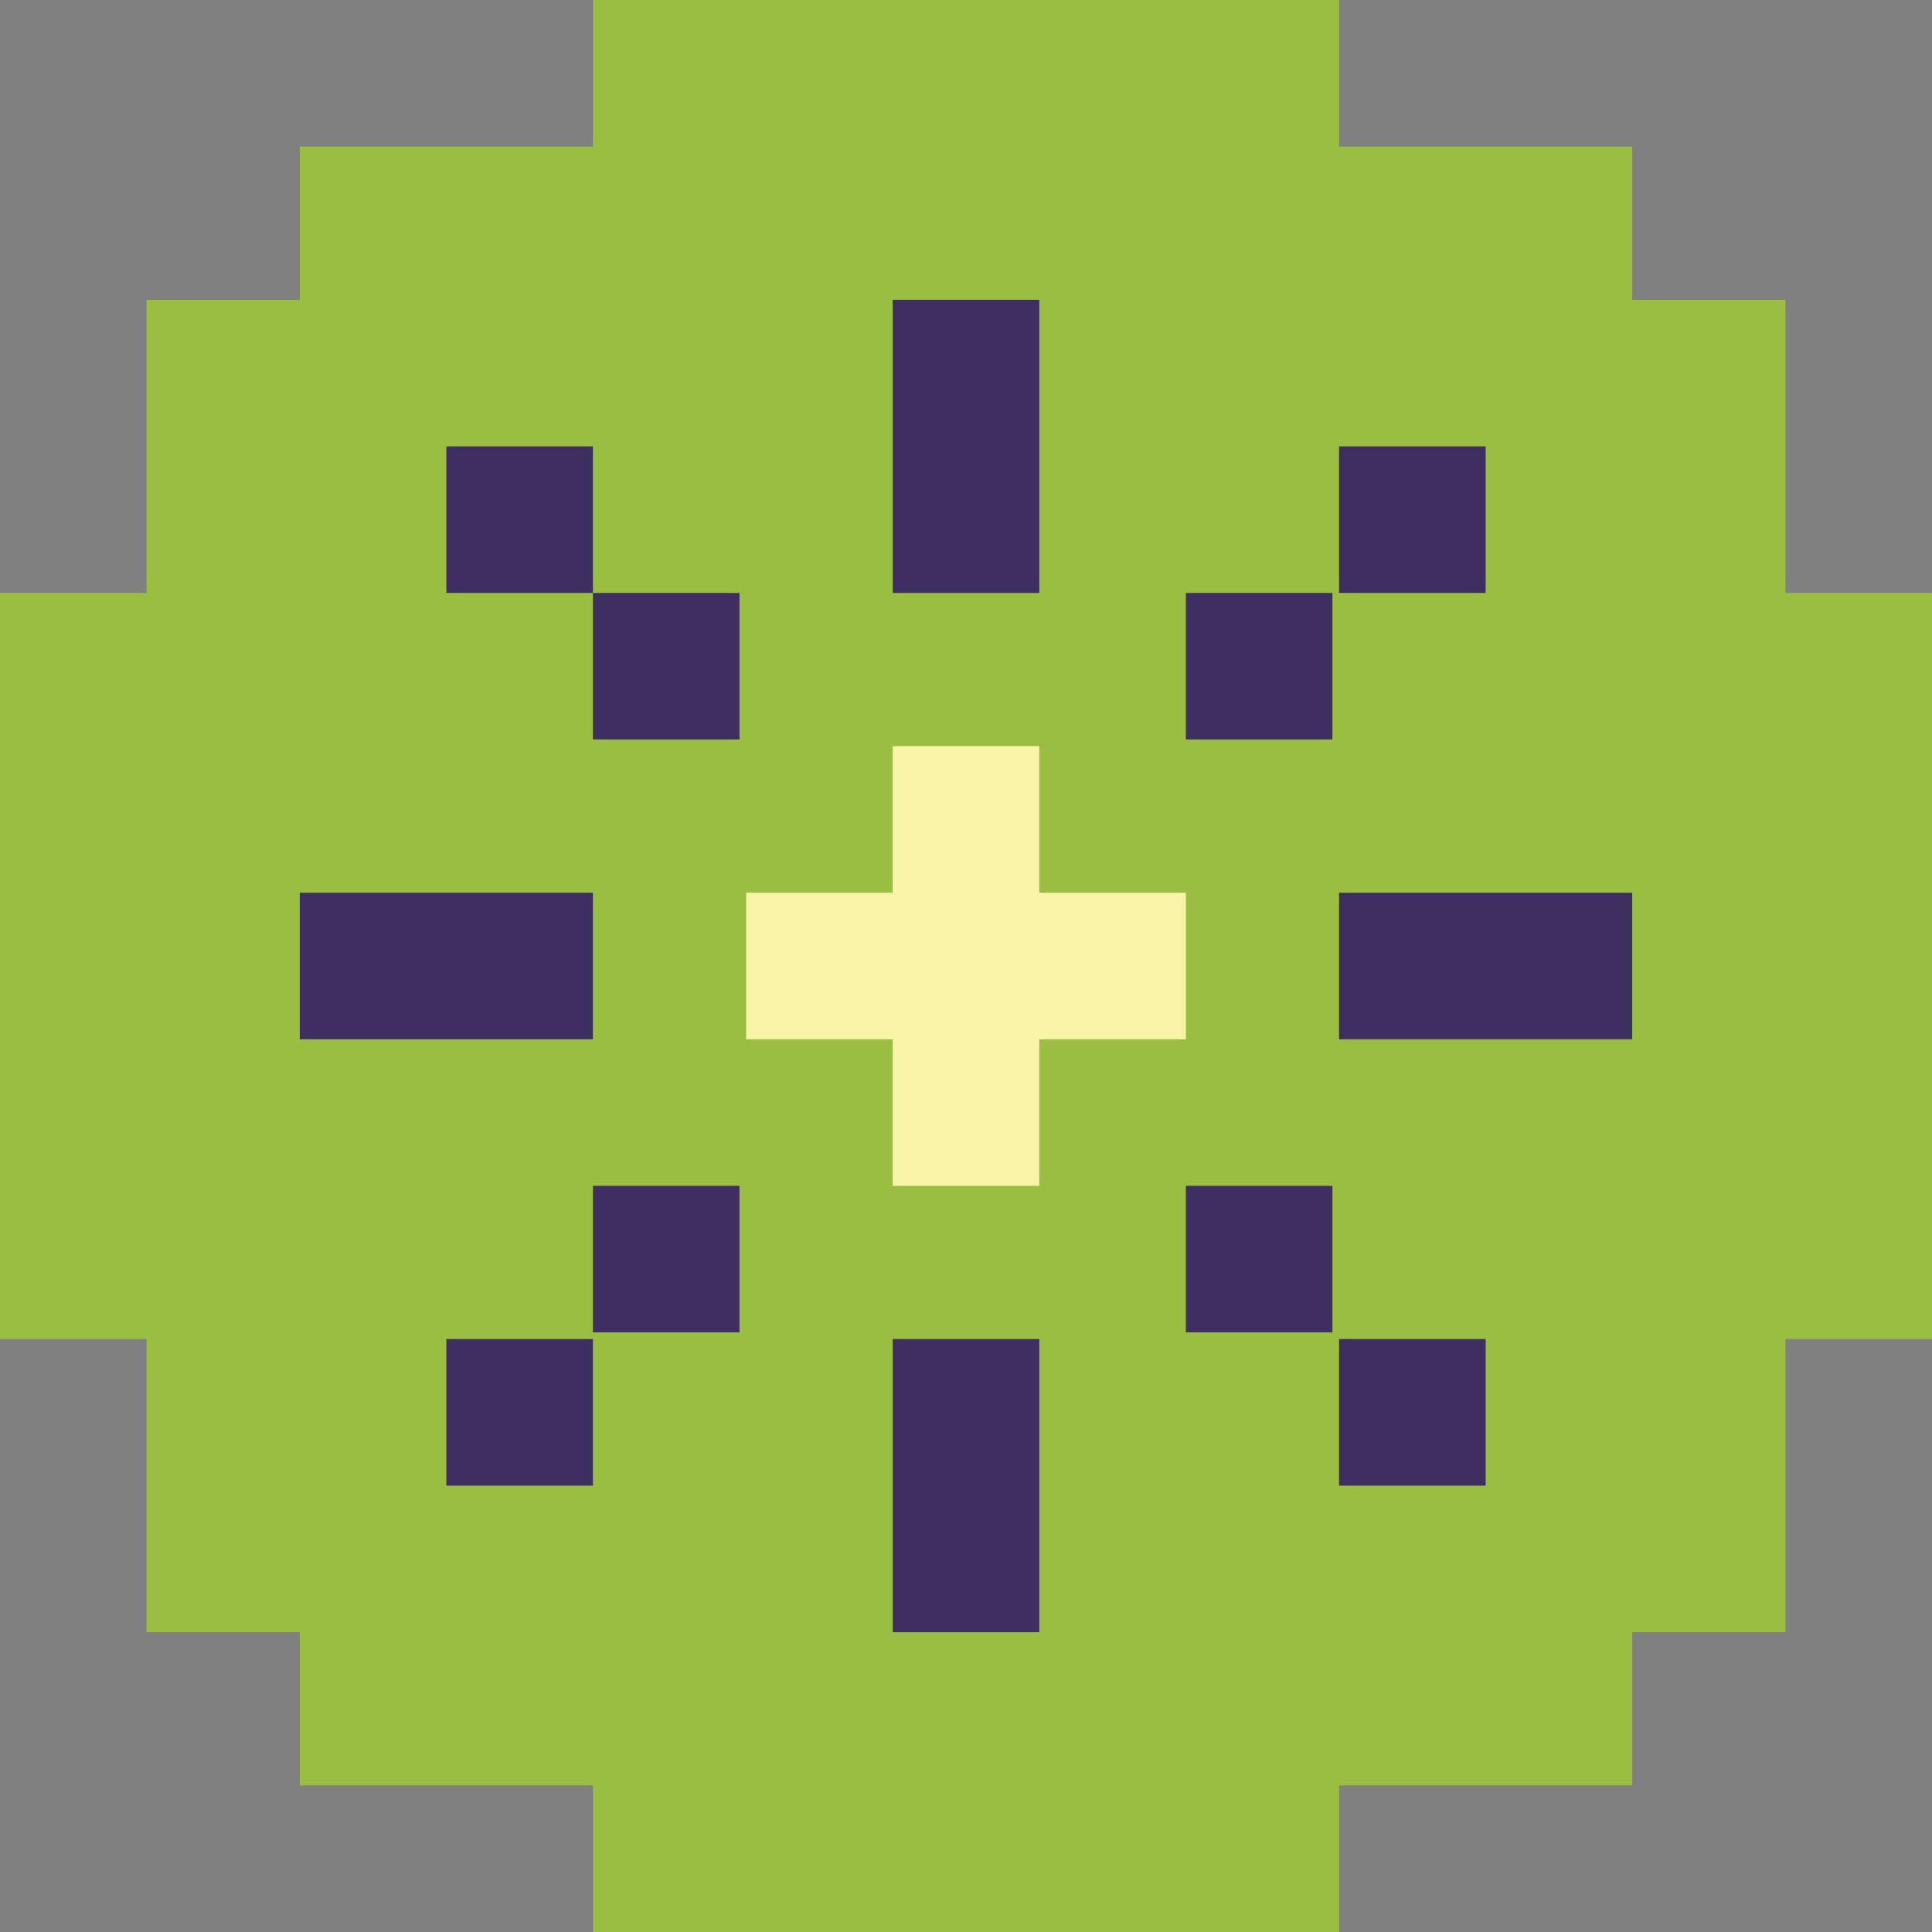 <svg id="Layer_1" xmlns="http://www.w3.org/2000/svg" viewBox="0 0 29 29"><rect x="0" y="0" width="29" height="29" fill="#808080" stroke="none"/><style>.st2{fill:#3e2e61}</style>

    <g>
    <path fill="#9abe42" d="M29 20.1V8.9h-2.2V4.5h-2.3V2.2h-4.4V0H8.9v2.2H4.5v2.3H2.2v4.4H0v11.2h2.2v4.4h2.3v2.3h4.4V29h11.2v-2.2h4.4v-2.3h2.3v-4.4z"/>
    <path class="st2" d="M17.8 8.9H20v2.2h-2.2zM17.8 17.8H20V20h-2.2zM13.4 6.7V4.5h2.2v4.4h-2.2zM8.9 8.9h2.2v2.2H8.9zM8.9 17.8h2.2V20H8.9zM8.9 13.4v2.2H4.5v-2.2h2.2z"/>
    <path fill="#faf4a9" d="M17.8 15.6v-2.2h-2.2v-2.2h-2.2v2.2h-2.2v2.2h2.2v2.2h2.2v-2.2z"/>
    <path class="st2" d="M22.3 15.6h-2.2v-2.2h4.4v2.2zM20.1 6.7h2.2v2.2h-2.2zM20.1 20.1h2.2v2.2h-2.2zM13.4 22.3v-2.2h2.2v4.4h-2.2zM6.7 6.7h2.2v2.2H6.7zM6.7 20.1h2.2v2.2H6.7z"/>
    </g>
</svg>
